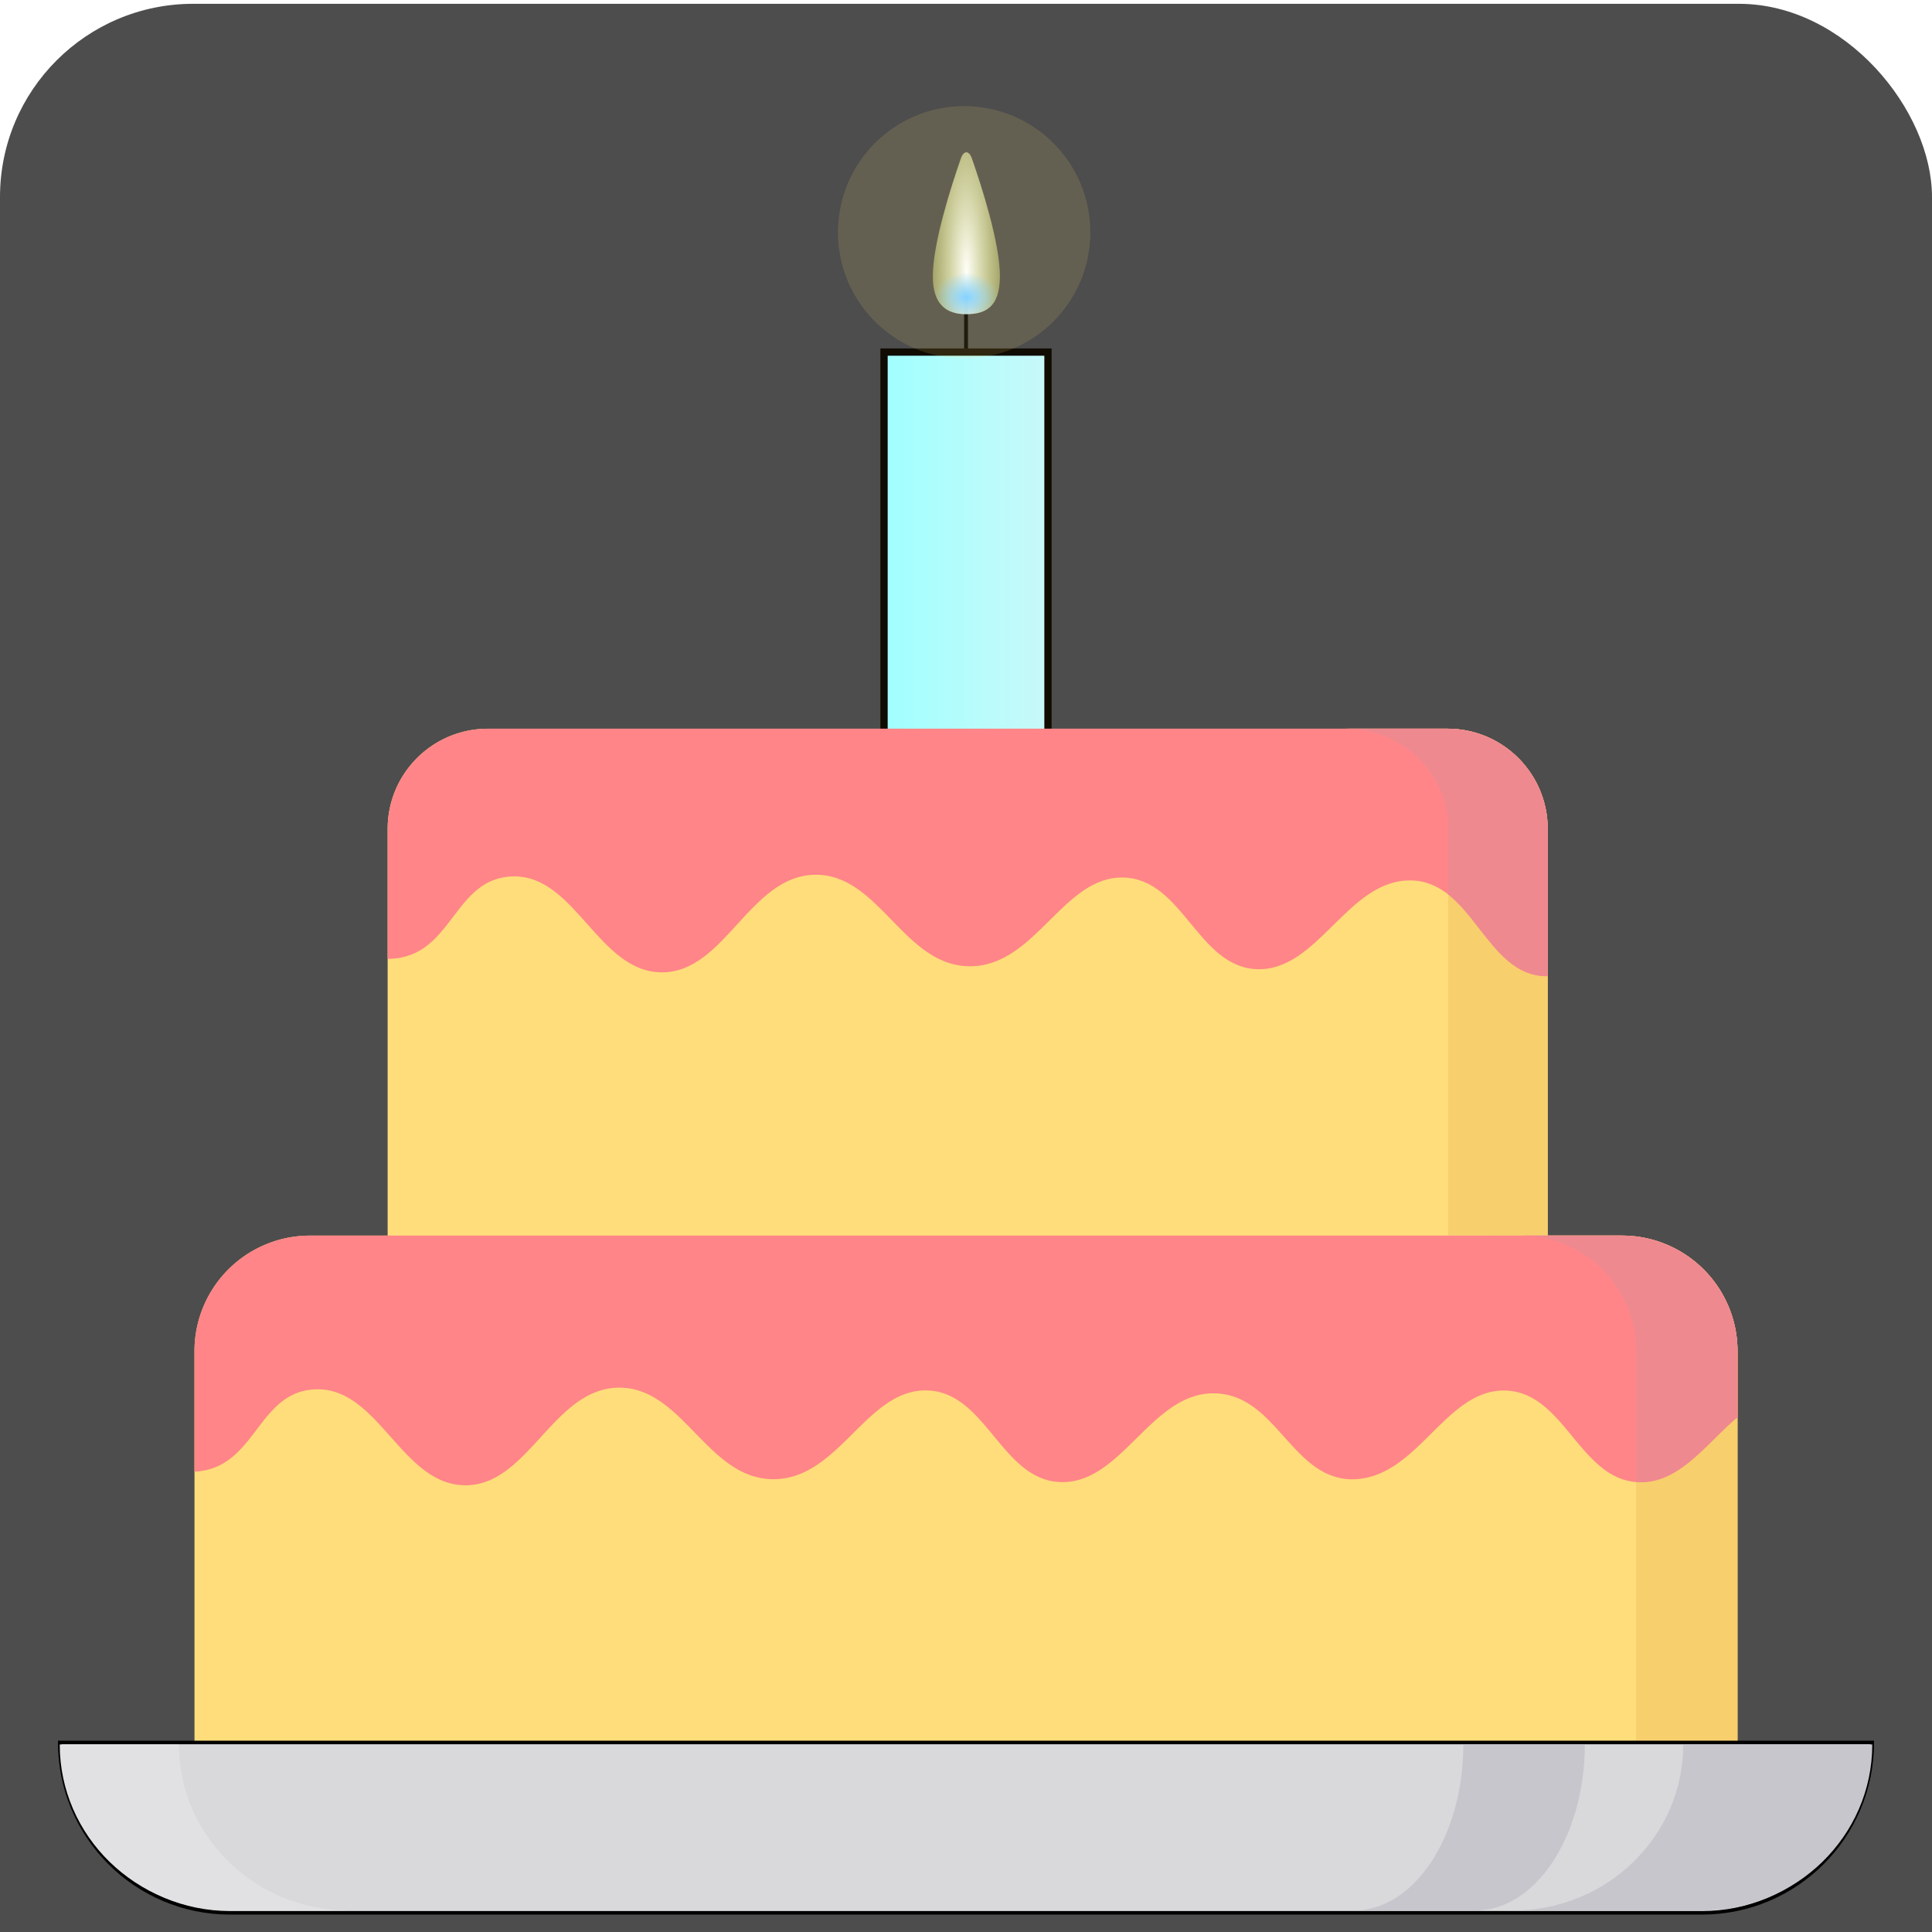 <svg xmlns="http://www.w3.org/2000/svg" width="320" height="320"><defs><radialGradient id="A" cx="49.984" cy="11.005" fx="49.984" fy="11.005" r="3.641" gradientTransform="matrix(0.425,-0.004,0.009,2.108,28.669,-9.24)" gradientUnits="userSpaceOnUse"><stop offset="0" stop-color="#fffffa"/><stop offset="1" stop-color="#f8ff8f" stop-opacity=".44"/></radialGradient><radialGradient id="B" cx="50" cy="14.525" fx="50" fy="14.525" r="1.5" gradientTransform="matrix(1,0,0,0.768,0,3.765)" gradientUnits="userSpaceOnUse"><stop offset="0" stop-color="#85d3ff"/><stop offset="1" stop-color="#85d3ff" stop-opacity="0"/></radialGradient><filter id="C" x="-.336" width="1.672" y="-.336" height="1.672" color-interpolation-filters="sRGB"><feGaussianBlur stdDeviation="1.26"/></filter><filter id="D" x="-.061" width="1.123" y="-.025" height="1.051" color-interpolation-filters="sRGB"><feGaussianBlur stdDeviation=".079"/></filter><linearGradient id="E" x1="145.821" y1="93.586" x2="174.182" y2="93.586" gradientUnits="userSpaceOnUse"><stop offset="0" stop-color="#a0ffff"/><stop offset="1" stop-color="#ceffff" stop-opacity=".965"/></linearGradient></defs><g transform="translate(0 -2)"><rect rx="32" width="320" height="366.607" y="2.63" fill="#4d4d4d" paint-order="stroke fill markers"/><path d="M160.007 59.98l-.003-8.15c-.004-.583-.15-1.485-.417-1.974" fill="none" stroke="#000" stroke-width=".64" stroke-linecap="round"/><path d="M80.8 122.7c-9.164 0-16.594 7.43-16.594 16.593v67.366H51.35a19.14 19.14 0 0 0-19.137 19.138v64.82h255.573v-64.82c0-10.57-8.568-19.138-19.138-19.138h-12.3v-67.366c0-9.165-7.43-16.593-16.594-16.593z" fill="#ffdd7b"/><g fill="#f7cf6d"><path d="M268.65 206.648h-16.793a19.14 19.14 0 0 1 19.137 19.137v64.822h16.793v-64.822a19.14 19.14 0 0 0-19.137-19.137z"/><path d="M239.754 122.69h-16.787c9.164 0 16.897 7.372 16.897 16.536v67.366l16.483.057v-67.366c.001-9.165-7.43-16.593-16.593-16.593z"/></g><path d="M281.89 318.824H38.11c-15.583 0-28.216-12.633-28.216-28.216h300.214c0 15.583-12.633 28.216-28.216 28.216z" fill="#d9d9db" stroke="#000" stroke-width=".586"/><path d="M29.63 290.935H9.893c0 15.2 12.633 27.505 28.216 27.505h19.736c-15.583 0-28.216-12.315-28.216-27.505z" fill="#e1e1e3"/><path d="M278.802 290.935c0 15.2-12.633 27.505-28.216 27.505h31.305c15.583 0 28.216-12.315 28.216-27.505zm-36.43 0c0 15.2-8.122 27.505-18.14 27.505h20.125c10.018 0 18.14-12.315 18.14-27.505z" fill="#c8c6cd"/><path d="M146.424 60.316h27.154v66.54h-27.154z" fill="url(#E)" stroke="#100c01" stroke-width="1.207" paint-order="stroke fill markers"/><path d="M239.754 122.69H80.8c-9.164 0-16.594 7.43-16.594 16.594v21.53h.28c10.668-.25 10.503-13.596 20.667-13.654 10.2-.057 14.018 15.865 24.46 15.894 10.507.03 14.537-16.074 25.444-16.167 10.64-.09 14.626 15.17 25.615 15.16 10.9-.01 15.4-15.004 25.452-14.7 9.85.288 12.278 14.89 22.133 15.18 10.123.297 14.994-14.895 25.452-14.7 10.29.18 12.333 15.717 22.357 15.867l.28-.02v-24.37c0-9.166-7.43-16.594-16.594-16.594z" fill="#ff8588"/><path d="M239.754 122.69h-16.787c9.164 0 16.897 7.372 16.897 16.536v10.905c5.553 4.38 8.56 13.426 16.2 13.54l.28-.02v-24.37c.001-9.165-7.43-16.594-16.593-16.594z" fill="#ef8990"/><path d="M268.643 206.648H51.345a19.14 19.14 0 0 0-19.137 19.137v19.965c10.384-.477 10.32-13.58 20.392-13.636 10.2-.058 14.02 15.865 24.46 15.894 10.507.03 14.537-16.074 25.444-16.167 10.64-.09 14.626 15.17 25.615 15.16 10.9-.01 15.4-15.004 25.452-14.7 9.85.288 12.278 14.89 22.133 15.18 10.123.297 14.994-14.895 25.452-14.7 10.29.18 12.728 14.1 22.752 14.24 10.9-.01 15.4-15.004 25.452-14.7 9.85.288 12.278 14.89 22.133 15.18 6.56.192 10.914-6.118 16.012-10.535l.277-.144v-11.006c.002-10.57-8.566-19.138-19.136-19.138z" fill="#ff8588"/><path d="M268.65 206.648h-16.793a19.14 19.14 0 0 1 19.137 19.137v21.653a9.57 9.57 0 0 0 .504.031c6.56.192 10.914-6.118 16.012-10.535l.277-.144v-11.006a19.14 19.14 0 0 0-19.137-19.137z" fill="#ef8990"/><g transform="matrix(3.591 0 0 3.591 -19.489 -2.34)"><circle cx="49.958" cy="12.294" r="4.5" transform="matrix(1.293 0 0 1.293 -14.698 -3.973)" opacity=".36" fill="#ffdf6f" paint-order="stroke fill markers" filter="url(#C)"/><path d="M51.547 13.952c0 1.453-.693 1.743-1.547 1.748-.956.006-1.55-.48-1.547-1.748.002-1.538.853-4.177 1.293-5.433.133-.382.375-.382.51 0 .44 1.256 1.292 3.895 1.292 5.433z" fill="url(#A)" filter="url(#D)"/><path d="M50 13.773a1.5 1.153 0 0 0-1.461.891c.192.737.713 1.04 1.46 1.035.685-.004 1.26-.2 1.463-1.023A1.5 1.153 0 0 0 50 13.773z" fill="url(#B)" paint-order="stroke fill markers"/></g></g></svg>